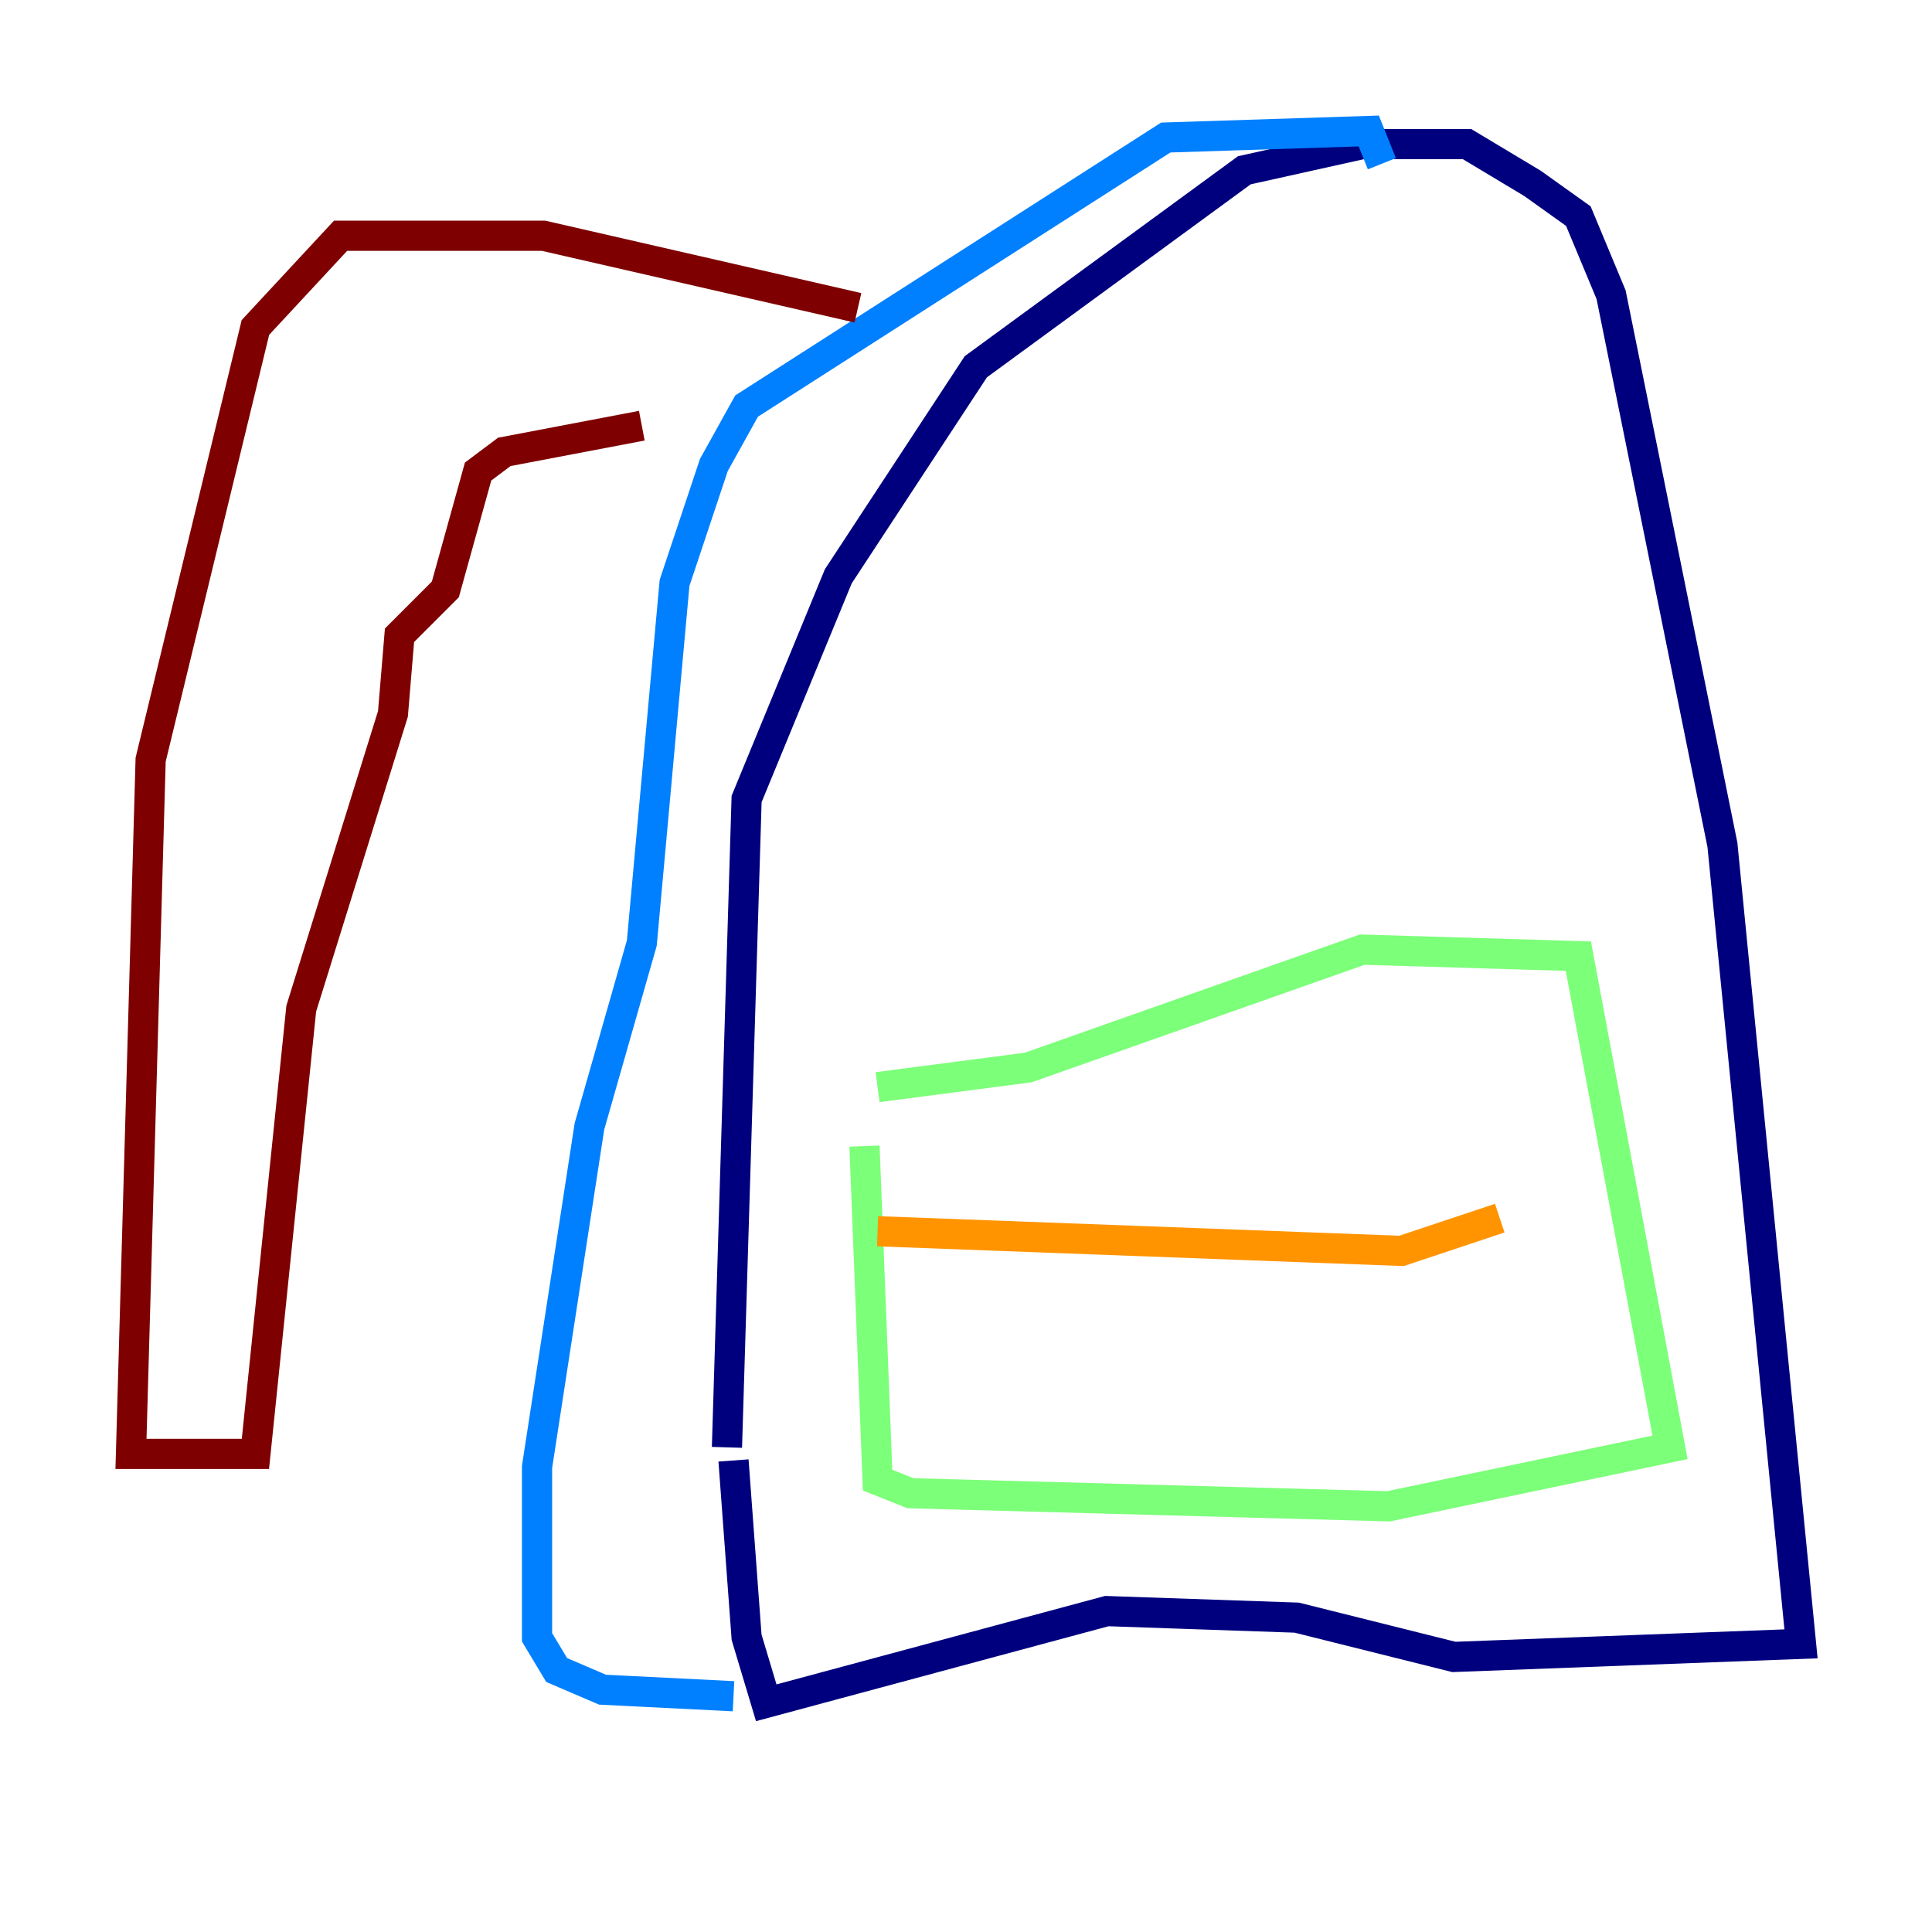 <?xml version="1.0" encoding="utf-8" ?>
<svg baseProfile="tiny" height="128" version="1.2" viewBox="0,0,128,128" width="128" xmlns="http://www.w3.org/2000/svg" xmlns:ev="http://www.w3.org/2001/xml-events" xmlns:xlink="http://www.w3.org/1999/xlink"><defs /><polyline fill="none" points="48.163,95.891 49.464,52.936 55.539,38.183 64.651,24.298 82.441,11.281 90.251,9.546 97.193,9.546 101.532,12.149 104.57,14.319 106.739,19.525 114.115,55.973 119.322,108.909 96.325,109.776 85.912,107.173 73.329,106.739 50.766,112.814 49.464,108.475 48.597,96.759" stroke="#00007f" stroke-width="2" /><polyline fill="none" points="48.597,112.38 39.919,111.946 36.881,110.644 35.58,108.475 35.58,97.193 39.051,74.63 42.522,62.481 44.691,38.617 47.295,30.807 49.464,26.902 77.234,9.112 90.685,8.678 91.552,10.848" stroke="#0080ff" stroke-width="2" /><polyline fill="none" points="57.275,75.932 58.142,98.061 60.312,98.929 91.986,99.797 110.644,95.891 104.57,63.349 90.251,62.915 68.122,70.725 58.142,72.027" stroke="#7cff79" stroke-width="2" /><polyline fill="none" points="58.142,81.573 92.854,82.875 99.363,80.705" stroke="#ff9400" stroke-width="2" /><polyline fill="none" points="56.841,20.393 36.014,15.62 22.563,15.62 16.922,21.695 9.98,50.332 8.678,96.325 16.922,96.325 19.959,66.82 26.034,47.295 26.468,42.088 29.505,39.051 31.675,31.241 33.41,29.939 42.522,28.203" stroke="#7f0000" stroke-width="2" /></svg>
